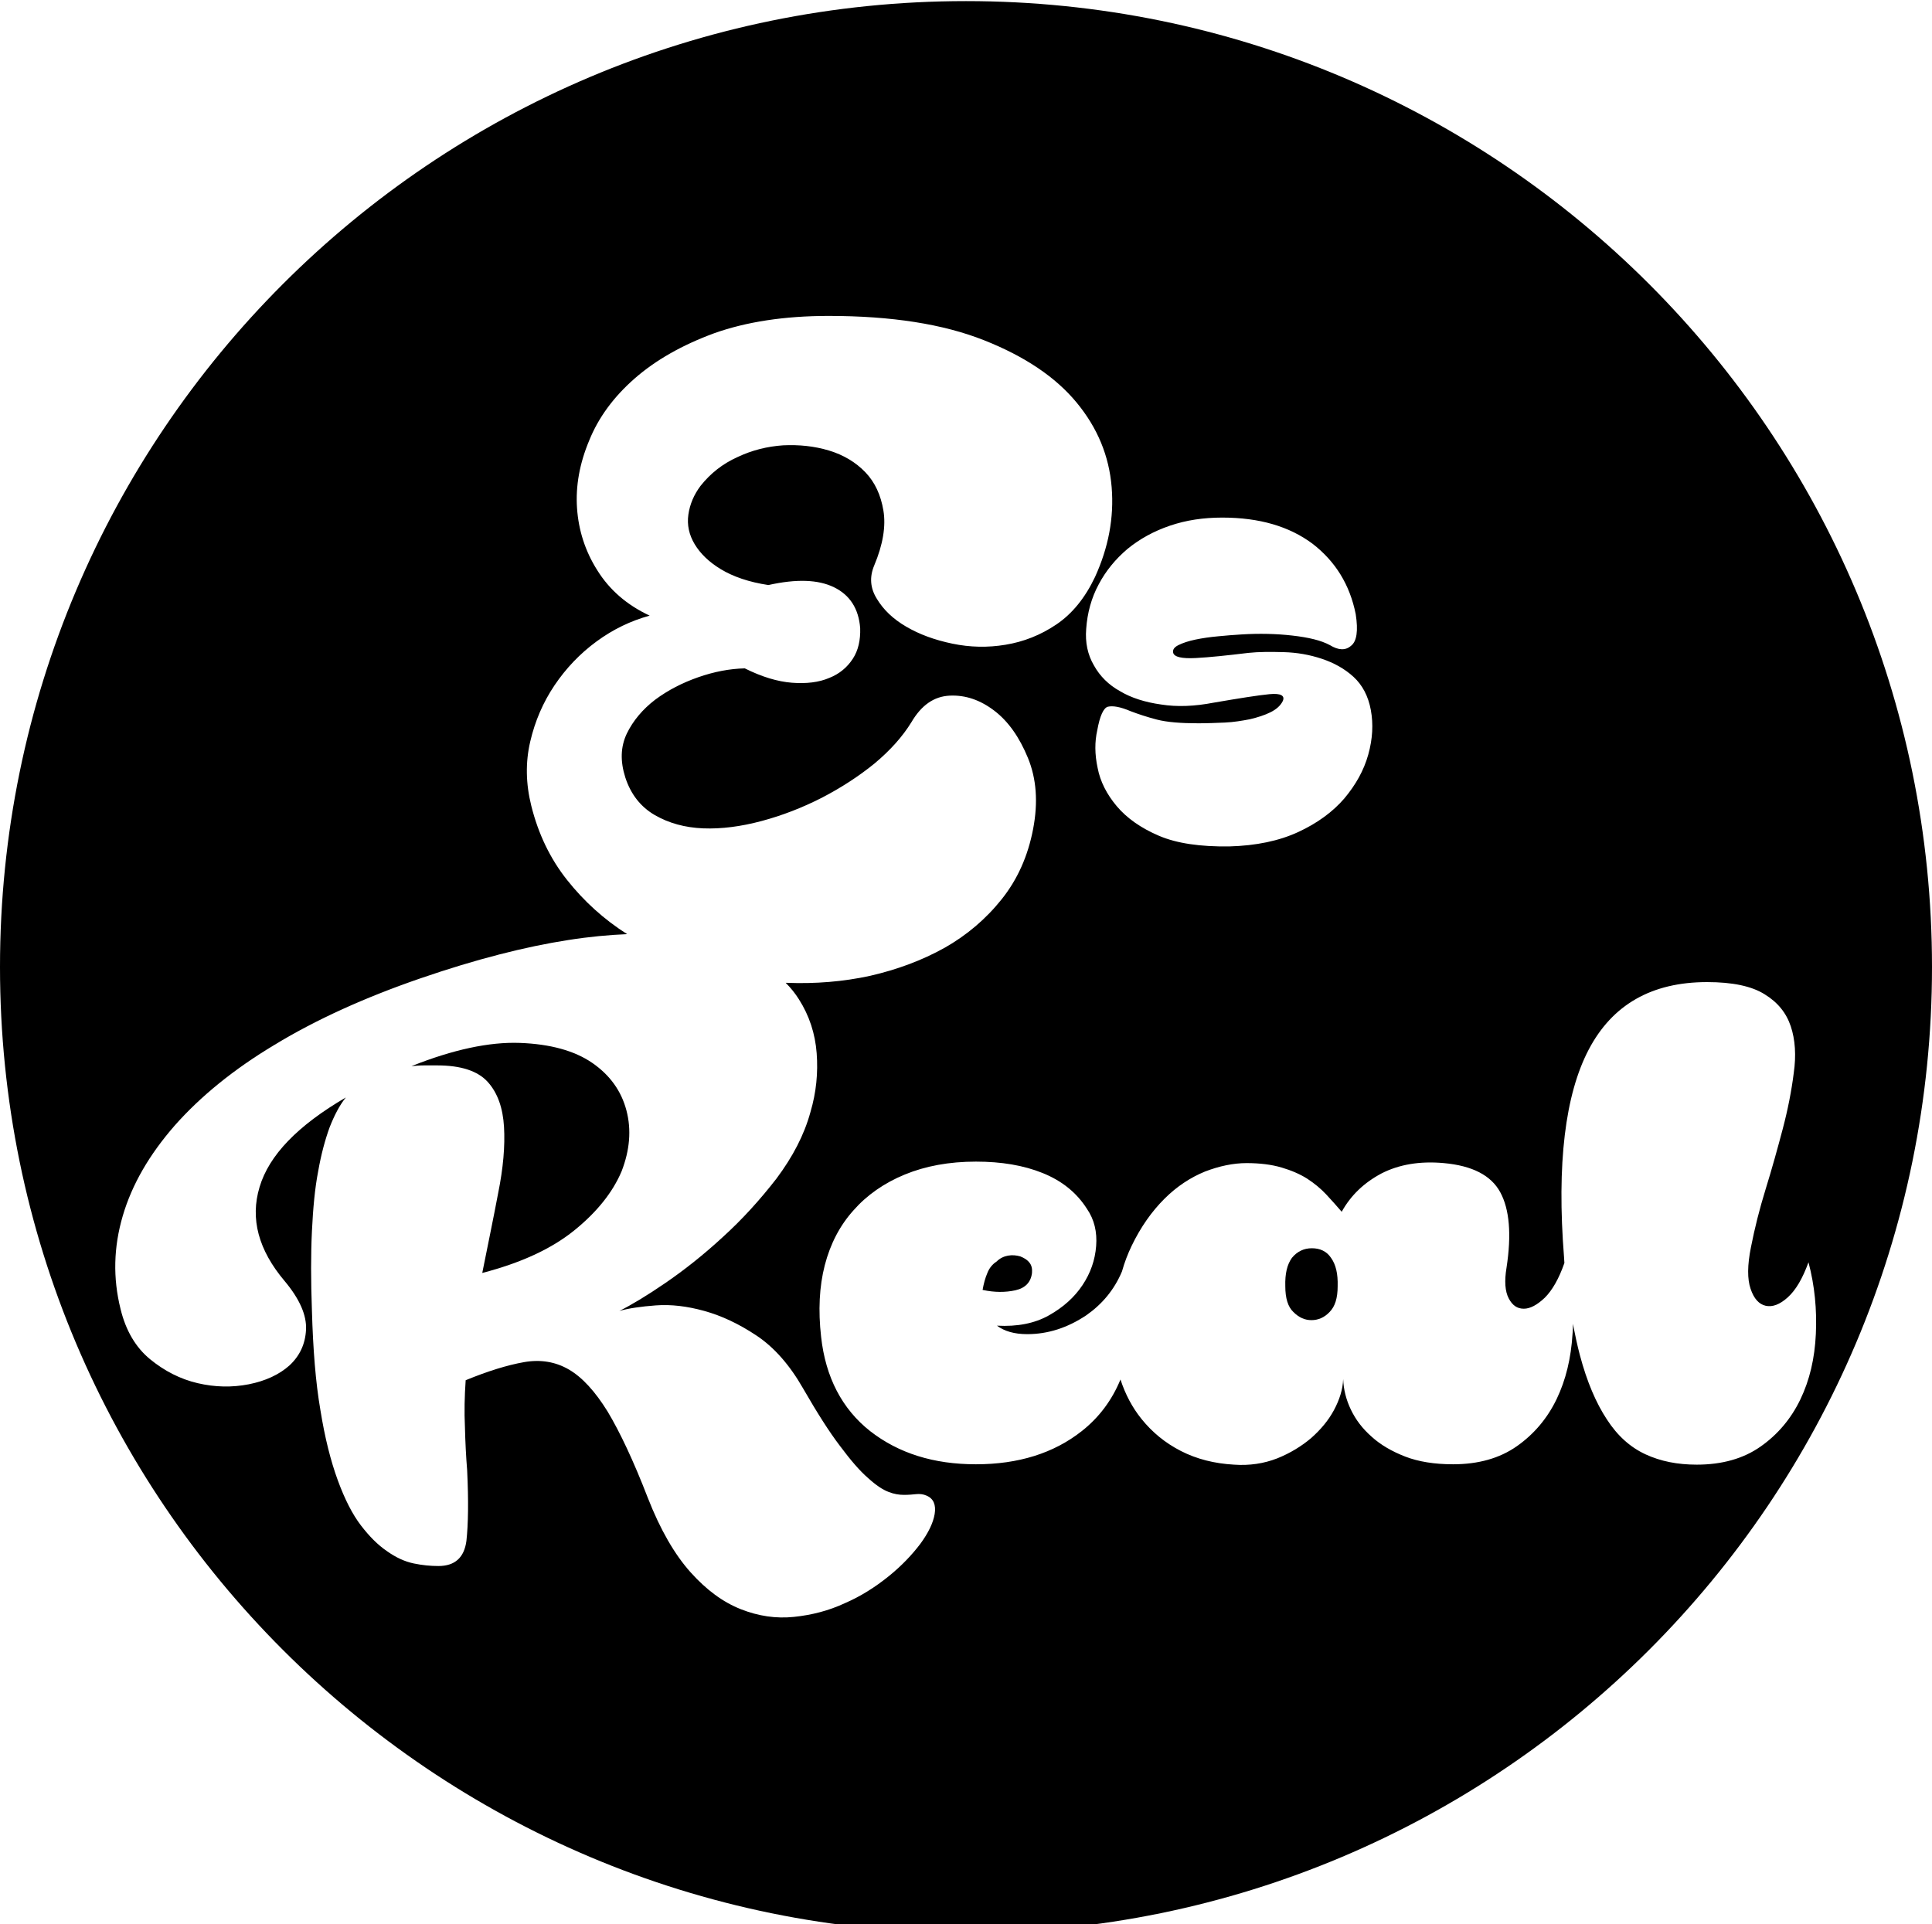 <?xml version="1.0" encoding="utf-8"?>
<!-- Generator: Adobe Illustrator 22.1.0, SVG Export Plug-In . SVG Version: 6.00 Build 0)  -->
<svg version="1.1" id="Layer_1" xmlns="http://www.w3.org/2000/svg" xmlns:xlink="http://www.w3.org/1999/xlink" x="0px" y="0px"
	 viewBox="0 0 524 522" style="enable-background:new 0 0 524 522;" xml:space="preserve">
<g>
	<g>
		<path d="M355.8,338.6c-2.2,0-4,0.9-5.4,2.6c-1.3,1.8-1.9,4.3-1.8,7.7c0,3.2,0.7,5.6,2.2,7c1.5,1.5,3.1,2.2,4.9,2.2
			c1.8,0,3.5-0.7,4.9-2.2c1.5-1.5,2.2-3.8,2.2-7c0.1-3.4-0.5-5.9-1.8-7.7C359.8,339.4,358,338.6,355.8,338.6z"/>
	</g>
	<g>
		<path d="M169.9,301.2c-1.4-5.3-4.5-9.6-9.3-12.9c-4.8-3.3-11.4-5.1-19.6-5.4c-8.3-0.3-18.1,1.8-29.4,6.3c1.1-0.1,2.2-0.2,3.4-0.2
			c1.1,0,2.3,0,3.6,0c6.4,0,11,1.5,13.7,4.5c2.7,3,4.1,7.1,4.4,12.2c0.3,5.1-0.2,11.1-1.6,18c-1.3,6.9-2.8,14.1-4.3,21.6
			c10.4-2.7,18.7-6.5,24.9-11.5c6.2-5,10.5-10.4,12.9-16.1C170.8,312,171.3,306.5,169.9,301.2z"/>
	</g>
	<g>
		<path d="M275.4,350c2.7-0.6,4.2-2.2,4.5-4.7c0.1-1.1-0.1-2.1-0.7-2.8c-0.6-0.8-1.5-1.3-2.5-1.7c-1.1-0.3-2.1-0.4-3.3-0.2
			c-1.1,0.2-2.2,0.7-3.1,1.6c-1.1,0.7-2,1.8-2.5,3.1c-0.6,1.4-1,2.9-1.3,4.6C269.7,350.6,272.7,350.6,275.4,350z"/>
	</g>
	<g>
		<path d="M262,0.3C117.3,0.3,0,117.6,0,262.3s117.3,262,262,262s262-117.3,262-262S406.7,0.3,262,0.3z M305.8,148.9
			c3.3-2.7,7.1-4.8,11.5-6.3c4.4-1.5,9.1-2.2,14.2-2.2c10.1,0,18.2,2.4,24.5,7.1c6.2,4.8,10.1,11.1,11.7,19.1
			c0.7,4.5,0.3,7.4-1.3,8.6c-1.5,1.3-3.4,1.2-5.7-0.2c-2.4-1.3-5.8-2.1-10.2-2.6c-4.4-0.5-9-0.6-13.8-0.3c-2,0.1-4.1,0.3-6.3,0.5
			c-2.2,0.2-4.3,0.5-6.2,0.9c-1.9,0.4-3.4,0.9-4.6,1.5c-1.2,0.6-1.6,1.3-1.4,2.1c0.3,1.1,2.3,1.6,6.1,1.4s8.5-0.7,14.3-1.4
			c2.8-0.3,6-0.3,9.6-0.2c3.6,0.1,7,0.7,10.3,1.8c3.3,1.1,6.2,2.7,8.6,4.9c2.4,2.2,4,5.2,4.7,9c0.7,3.8,0.5,7.8-0.7,12.1
			c-1.2,4.3-3.4,8.2-6.5,11.9c-3.1,3.6-7.3,6.7-12.5,9.1c-5.2,2.4-11.4,3.7-18.7,3.9c-7.8,0.1-14.2-0.8-19.1-2.9
			c-4.9-2.1-8.7-4.8-11.4-8c-2.7-3.2-4.5-6.7-5.2-10.4c-0.8-3.7-0.8-7.1-0.1-10.2c0.7-3.9,1.7-6.1,2.9-6.4c1.3-0.3,3.3,0,6.1,1.2
			c2.1,0.8,4.5,1.6,7.2,2.3c2.7,0.7,6.5,1,11.2,1c2.4,0,4.8-0.1,7.2-0.2c2.4-0.1,4.7-0.5,6.8-0.9c2.1-0.5,4-1.1,5.6-1.9
			c1.6-0.8,2.7-1.8,3.3-3c0.7-1.5-0.5-2.2-3.6-1.9c-3.1,0.3-8.1,1.1-15.1,2.3c-5.2,1-9.9,1.2-14.3,0.5c-4.3-0.6-8.1-1.8-11.1-3.6
			c-3.1-1.7-5.5-4.1-7.1-7c-1.7-2.9-2.4-6.2-2.1-9.9c0.3-4.3,1.4-8.4,3.4-12.1C299.9,154.9,302.5,151.7,305.8,148.9z M253.5,410.7
			c-0.4,2.4-1.7,5.1-3.9,8.1c-2.2,2.9-5,5.9-8.6,8.8c-3.6,2.9-7.5,5.4-11.9,7.3c-4.3,2-8.9,3.2-13.8,3.7c-4.8,0.5-9.6-0.2-14.4-2.1
			c-4.8-1.9-9.3-5.2-13.6-10c-4.3-4.8-8.2-11.5-11.6-20.2c-3.9-10.1-7.6-17.9-10.9-23.4c-3.4-5.5-6.9-9.3-10.5-11.4
			c-3.6-2.1-7.7-2.8-12.2-2c-4.5,0.8-9.7,2.4-15.8,4.9c-0.3,4.3-0.4,8.6-0.2,12.7c0.1,4.1,0.3,8,0.6,11.7c0.4,8.3,0.3,14.7-0.2,19.2
			c-0.6,4.5-3.1,6.8-7.6,6.8c-2.1,0-4.3-0.2-6.7-0.7c-2.4-0.5-4.8-1.6-7.2-3.3c-2.5-1.7-4.8-4-7.1-7c-2.3-3-4.4-7.1-6.3-12.3
			c-1.9-5.2-3.5-11.5-4.7-19c-1.3-7.5-2-16.5-2.3-27c-0.3-8.1-0.3-15.3,0-21.5c0.3-6.2,0.8-11.7,1.7-16.3c0.8-4.6,1.9-8.6,3.1-11.9
			c1.3-3.3,2.7-6,4.4-8.1c-13,7.6-20.8,15.6-23.4,24.3c-2.6,8.6-0.3,17.1,6.8,25.5c4.1,4.9,6,9.3,5.8,13.2c-0.2,3.9-1.7,7.1-4.5,9.7
			c-2.8,2.5-6.5,4.2-11,5.1c-4.6,0.9-9.2,0.8-13.9-0.3c-4.7-1.1-9-3.3-12.9-6.5c-3.9-3.2-6.6-7.8-8-13.6c-2.1-8.4-1.9-16.8,0.6-25.3
			c2.5-8.5,7.2-16.6,14.1-24.5c6.9-7.8,15.9-15.2,27.1-21.9c11.2-6.8,24.4-12.8,39.5-18c15.1-5.2,28.5-8.6,40.1-10.4
			c5.7-0.9,11.1-1.4,16-1.6c-6.3-4-11.7-8.9-16.3-14.7c-4.6-5.8-7.8-12.5-9.7-20.1c-1.5-6-1.6-11.8-0.3-17.4
			c1.3-5.6,3.5-10.7,6.6-15.3c3.1-4.6,6.9-8.6,11.4-11.9c4.5-3.3,9.3-5.6,14.4-7c-6.2-2.9-10.9-7-14.2-12.3
			c-3.3-5.2-5.1-10.9-5.5-16.9c-0.4-6,0.7-12.1,3.3-18.3c2.5-6.2,6.6-11.8,12.3-16.8c5.7-5,12.9-9.1,21.6-12.3
			c8.7-3.1,19.1-4.7,31-4.7c17.1,0,31.1,2.2,42.2,6.6c11.1,4.4,19.4,10,25.1,16.9c5.7,6.9,8.8,14.5,9.5,22.9s-0.9,16.5-4.5,24.4
			c-2.7,5.7-6.2,10-10.5,12.9c-4.3,2.9-8.9,4.7-13.8,5.5c-4.8,0.8-9.6,0.7-14.4-0.3c-4.8-1-8.9-2.5-12.5-4.6c-3.6-2.1-6.2-4.6-8-7.6
			c-1.8-2.9-2-5.9-0.7-9c2.4-5.7,3.2-10.7,2.5-14.9c-0.7-4.2-2.3-7.7-4.9-10.4c-2.6-2.7-5.9-4.7-9.9-5.9c-4-1.2-8.1-1.6-12.4-1.4
			c-4.3,0.3-8.4,1.3-12.4,3.2c-4,1.8-7.3,4.4-10,7.8c-1.8,2.4-2.9,5-3.3,7.8c-0.4,2.8,0.2,5.5,1.7,8s3.8,4.8,7.1,6.8
			c3.3,2,7.6,3.5,12.9,4.3c7.6-1.7,13.5-1.5,17.8,0.6c4.3,2.1,6.7,5.8,7.1,11.1c0.1,3.2-0.5,6-2,8.3c-1.5,2.3-3.6,4.1-6.4,5.2
			c-2.8,1.2-6.2,1.6-10.1,1.3c-3.9-0.3-8.2-1.6-12.8-3.9c-4.1,0.1-8.3,0.9-12.6,2.4c-4.3,1.5-8.2,3.5-11.7,6.1
			c-3.4,2.6-6,5.7-7.7,9.2c-1.7,3.6-1.8,7.5-0.4,11.9c1.5,4.6,4.2,8,8,10.2c3.8,2.2,8.2,3.4,13.1,3.6c5,0.2,10.3-0.5,15.9-2
			c5.6-1.5,11-3.6,16.3-6.3c5.2-2.7,10-5.8,14.3-9.3c4.3-3.6,7.6-7.3,10-11.2c2.7-4.6,6.1-7,10.4-7.2c4.3-0.2,8.3,1.2,12.1,4.1
			c3.8,2.9,6.8,7.2,9.1,12.8c2.3,5.6,2.8,12,1.4,19.3c-1.4,7.3-4.2,13.6-8.5,19c-4.3,5.4-9.5,9.8-15.5,13.2
			c-6.1,3.4-12.8,5.9-20.2,7.6c-7.3,1.6-14.9,2.2-22.6,1.9c-0.1,0-0.2,0-0.3,0c1.4,1.4,2.6,2.9,3.6,4.5c2.8,4.4,4.4,9.3,4.8,14.6
			c0.4,5.3-0.1,10.6-1.7,16c-1.7,6.2-4.8,12.1-9.2,18c-4.5,5.8-9.3,11.1-14.6,15.9c-5.2,4.8-10.4,8.9-15.5,12.4
			c-5.1,3.5-9.3,6-12.5,7.6c2.5-0.7,5.8-1.2,9.9-1.5c4.1-0.3,8.4,0.2,13.1,1.5c4.7,1.3,9.4,3.5,14.2,6.7c4.8,3.2,9,8,12.6,14.3
			c3.8,6.6,7.1,11.8,10,15.6c2.9,3.9,5.4,6.8,7.6,8.7c2.2,2,4,3.2,5.6,3.8c1.5,0.6,2.9,0.8,4.2,0.8s2.3-0.1,3.3-0.2
			c0.9-0.1,1.9,0,2.8,0.4C253.2,406.5,253.9,408.2,253.5,410.7z M488.3,379.6c-2.5,5.2-6.1,9.5-10.8,12.8
			c-4.7,3.3-10.5,4.9-17.3,4.9c-5.2,0-9.8-0.9-13.9-2.8c-4.1-1.9-7.6-5-10.5-9.5c-2.9-4.4-5.4-10.2-7.3-17.4
			c-0.7-2.6-1.3-5.5-1.9-8.5c0,0.9,0,1.9-0.1,2.8c-0.4,6.5-1.8,12.4-4.3,17.6c-2.5,5.2-6.1,9.5-10.8,12.8
			c-4.7,3.3-10.5,4.9-17.3,4.9c-5,0-9.4-0.7-13-2.1c-3.6-1.4-6.7-3.2-9.1-5.4c-2.5-2.2-4.3-4.6-5.6-7.3c-1.3-2.7-2-5.5-2.1-8.3
			c-0.1,2.8-1,5.6-2.5,8.4c-1.5,2.8-3.6,5.3-6.2,7.6c-2.6,2.2-5.7,4.1-9.2,5.5c-3.6,1.4-7.5,2-11.7,1.7c-5.3-0.3-10.1-1.5-14.4-3.7
			c-4.3-2.2-7.8-5.1-10.7-8.7c-2.5-3.1-4.4-6.7-5.7-10.7c-2.3,5.6-5.8,10.3-10.5,14c-7.6,6-17.2,9-28.7,9c-11.5,0-21-3-28.7-9
			c-7.6-6-12.1-14.6-13.3-25.6c-0.8-7.1-0.5-13.6,1-19.4c1.5-5.8,4.1-10.8,7.8-14.9c3.6-4.1,8.3-7.4,13.9-9.7
			c5.6-2.3,12-3.5,19.3-3.5c6.9,0,12.9,1,18.1,3.1c5.2,2.1,9.2,5.3,12,9.7c2,2.9,2.8,6.3,2.5,10.1c-0.3,3.8-1.5,7.3-3.7,10.6
			c-2.2,3.3-5.2,6-9.1,8.2c-3.9,2.2-8.6,3.1-14.1,2.8c2,1.5,4.7,2.3,8.2,2.3c5.6,0,10.9-1.7,16-5.1c4.3-3,7.6-6.9,9.7-11.9
			c0.7-2.5,1.6-4.8,2.6-6.9c2.5-5.2,5.5-9.4,8.9-12.8c3.4-3.4,7.1-5.8,11-7.4c3.9-1.5,7.7-2.3,11.3-2.3c3.6,0,6.8,0.4,9.5,1.2
			c2.7,0.8,5,1.8,6.9,3c2,1.3,3.7,2.7,5.2,4.3c1.5,1.6,2.9,3.2,4.2,4.7c2.5-4.5,6.1-7.9,10.8-10.4c4.7-2.4,10.3-3.4,16.9-2.8
			c7.7,0.7,12.8,3.3,15.3,7.9c2.5,4.6,3.1,11.4,1.7,20.5c-0.6,3.6-0.4,6.4,0.6,8.3c1,1.9,2.3,2.8,4.1,2.8c1.7,0,3.6-1,5.7-3
			c2-2,3.8-5.1,5.3-9.4c0-0.5-0.1-1.1-0.1-1.6c-2-25.3,0.3-44.1,6.7-56.3c6.4-12.2,17.1-18.3,32.1-18.3c6.9,0,12.1,1.1,15.6,3.3
			c3.6,2.2,5.9,5.1,7.1,8.7c1.2,3.6,1.5,7.9,0.8,12.7c-0.6,4.8-1.6,9.9-3,15.2c-1.4,5.3-2.9,10.7-4.6,16.2c-1.7,5.5-3,10.7-4,15.8
			c-1,4.9-1,8.7-0.1,11.3c0.9,2.7,2.3,4.2,4.1,4.6c1.8,0.4,3.8-0.3,6-2.3c2.2-2,4-5.1,5.6-9.5c1.7,6.4,2.3,12.9,2,19.4
			C492.2,368.5,490.8,374.4,488.3,379.6z"/>
	</g>
</g>
</svg>
